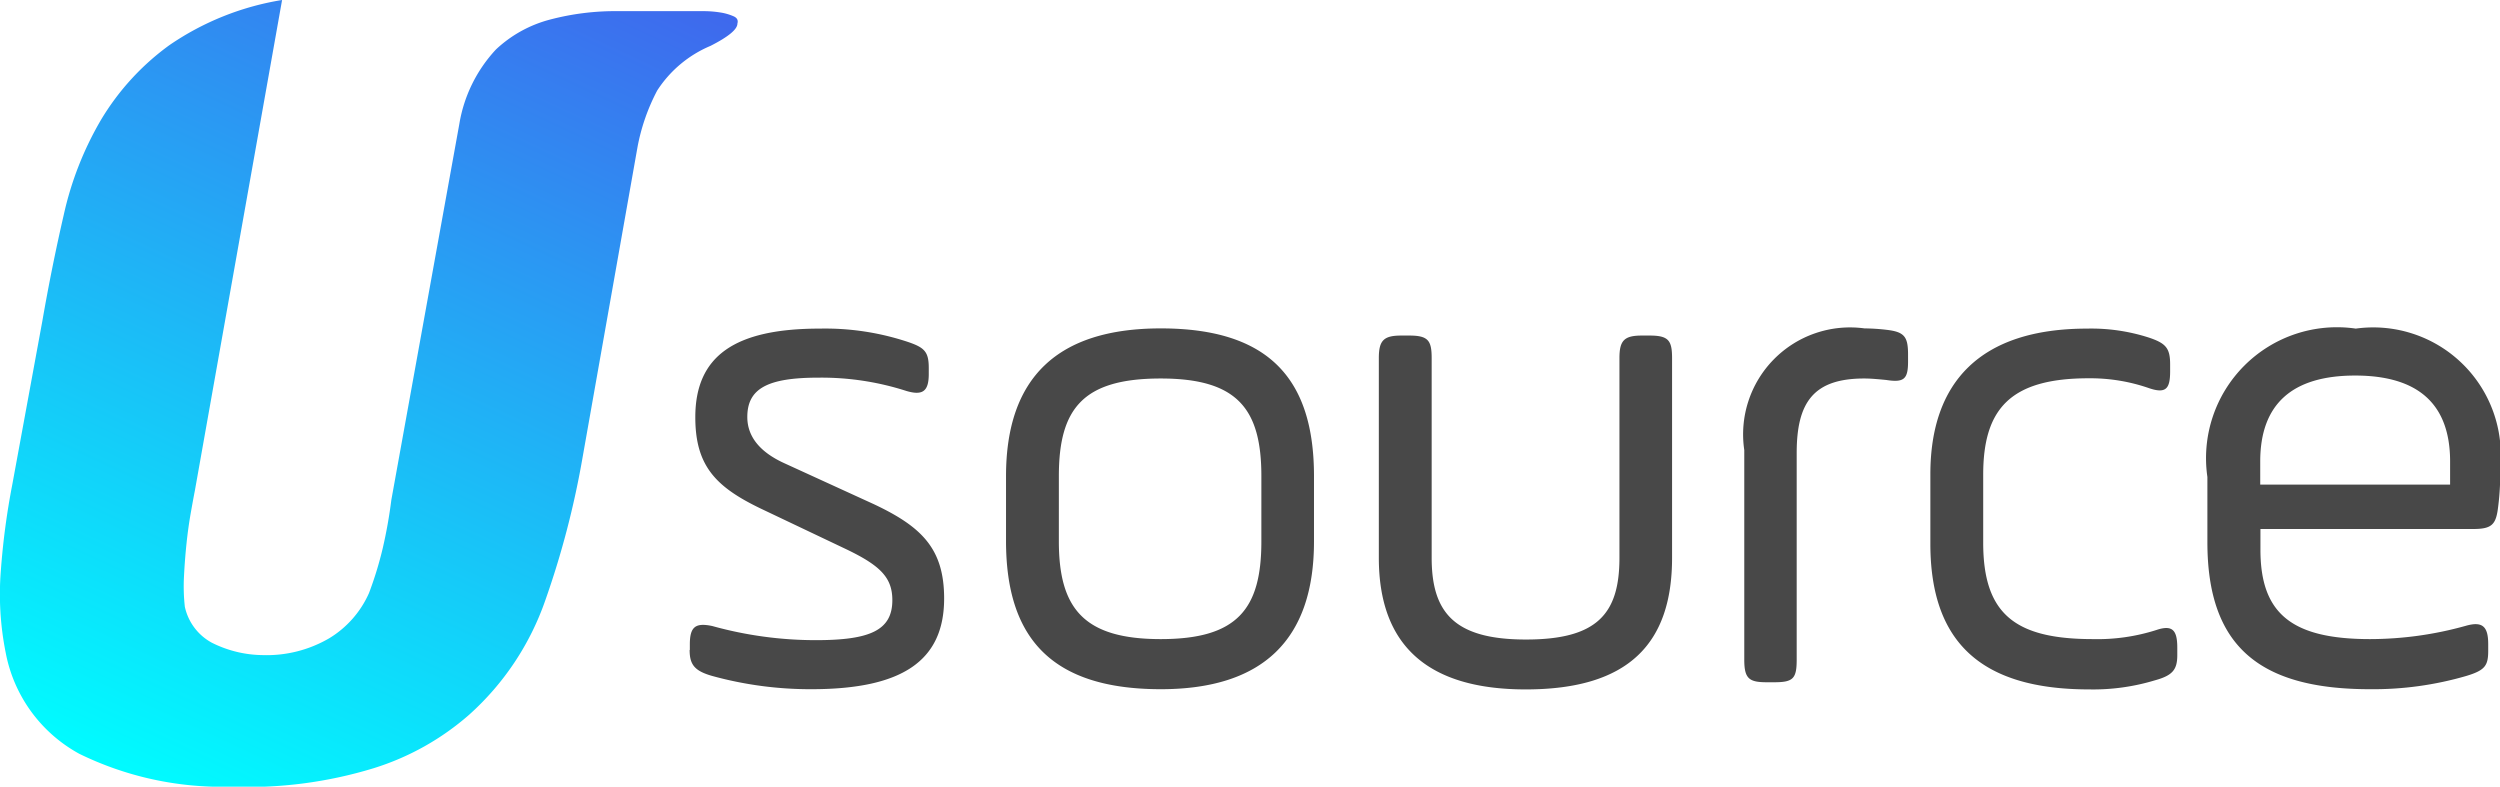 <svg id="Слой_1" data-name="Слой 1" xmlns="http://www.w3.org/2000/svg" xmlns:xlink="http://www.w3.org/1999/xlink" viewBox="0 0 11.876 3.737">
  <defs>
    <style>
      .cls-1 {
        fill: #484848;
      }

      .cls-2 {
        fill: url(#Безымянный_градиент_36);
      }
    </style>
    <linearGradient id="Безымянный_градиент_36" data-name="Безымянный градиент 36" x1="0.611" y1="3.691" x2="2.509" y2="-0.379" gradientUnits="userSpaceOnUse">
      <stop offset="0" stop-color="#00fcff"/>
      <stop offset="0.204" stop-color="#0ddefb"/>
      <stop offset="1" stop-color="#3f68ed"/>
    </linearGradient>
  </defs>
  <title>Usource</title>
  <g>
    <path id="source" class="cls-1" d="M3.276,3.087c0,.07.023.1.107.124a1.758,1.758,0,0,0,.471.063c.431,0,.631-.134.631-.431,0-.237-.107-.341-.334-.448l-.424-.194c-.117-.053-.177-.127-.177-.22,0-.134.094-.187.337-.187a1.316,1.316,0,0,1,.418.063c.077.023.107.003.107-.08V1.748c0-.077-.02-.097-.1-.124a1.246,1.246,0,0,0-.418-.063c-.404,0-.591.13-.591.421,0,.231.097.331.311.434l.408.194c.16.077.217.134.217.241,0,.144-.107.19-.364.19a1.835,1.835,0,0,1-.491-.067c-.08-.017-.107.003-.107.087v.027Zm2.716-.515c0,.321-.114.464-.478.464s-.484-.144-.484-.464V2.262c0-.321.114-.464.484-.464.364,0,.478.144.478.464Zm-.478.702c.484,0,.728-.234.728-.702V2.262c0-.458-.21-.702-.728-.702-.491,0-.735.234-.735.702v.311C4.78,3.03,4.994,3.274,5.515,3.274ZM6.801,1.701c0-.084-.017-.107-.107-.107H6.657c-.084,0-.107.023-.107.107v.949c0,.418.234.625.698.625.491,0,.695-.22.695-.625V1.701c0-.084-.017-.107-.107-.107H7.8c-.084,0-.107.023-.107.107v.949c0,.267-.107.388-.444.388S6.801,2.913,6.801,2.65V1.701Zm1.734.451c0-.241.08-.354.321-.354.03,0,.063.003.104.007.084.013.104-.003.104-.087V1.684c0-.084-.017-.107-.1-.117a.962.962,0,0,0-.107-.007.508.508,0,0,0-.571.578V3.134c0,.09.023.107.107.107H8.428c.09,0,.107-.017.107-.107Zm.635.431c0,.471.244.692.755.692a1.012,1.012,0,0,0,.311-.043c.084-.023.107-.05.107-.12V3.077c0-.084-.023-.11-.1-.084a.92.92,0,0,1-.301.043c-.371,0-.521-.12-.521-.458V2.255c0-.311.127-.458.501-.458a.849.849,0,0,1,.287.047c.08.027.1.003.1-.08V1.731c0-.077-.02-.1-.1-.127a.892.892,0,0,0-.294-.043c-.508,0-.745.254-.745.692v.331Zm2.706-.354a.606.606,0,0,0-.685-.668.622.622,0,0,0-.705.705V2.576c0,.494.247.698.772.698a1.579,1.579,0,0,0,.458-.063c.09-.027.104-.05.104-.12V3.06c0-.084-.027-.11-.107-.087a1.692,1.692,0,0,1-.454.063c-.371,0-.521-.12-.521-.424V2.513h1.009c.09,0,.11-.02.12-.104a1.253,1.253,0,0,0,.01-.18Zm-1.139-.037c0-.271.15-.408.451-.408s.451.137.451.408v.11h-.902V2.192Z"/>
    <path id="U" class="cls-2" d="M.201,1.526l-.143.778a3.469,3.469,0,0,0-.054.407,1.409,1.409,0,0,0,.023.389.694.694,0,0,0,.35.481,1.54,1.54,0,0,0,.72.156,2.043,2.043,0,0,0,.679-.088,1.252,1.252,0,0,0,.453-.254,1.304,1.304,0,0,0,.362-.545,4.179,4.179,0,0,0,.174-.663L3.028.701a.948.948,0,0,1,.094-.271A.559.559,0,0,1,3.375.218Q3.503.153,3.503.112q.007-.024-.019-.035A.254.254,0,0,0,3.42.059.491.491,0,0,0,3.345.053h-.407A1.215,1.215,0,0,0,2.609.094a.594.594,0,0,0-.253.141.681.681,0,0,0-.174.354L1.859,2.375a2.25,2.25,0,0,1-.041.23A1.733,1.733,0,0,1,1.753,2.817a.476.476,0,0,1-.189.215.59.59,0,0,1-.317.08.55.55,0,0,1-.241-.059.256.256,0,0,1-.128-.171.883.883,0,0,1-.004-.144q.004-.08.012-.156t.02-.144q.012-.068.02-.109L1.34,0A1.318,1.318,0,0,0,.804.215,1.198,1.198,0,0,0,.48.569a1.556,1.556,0,0,0-.177.451Q.246,1.267.201,1.526Z"/>
  </g>
</svg>
